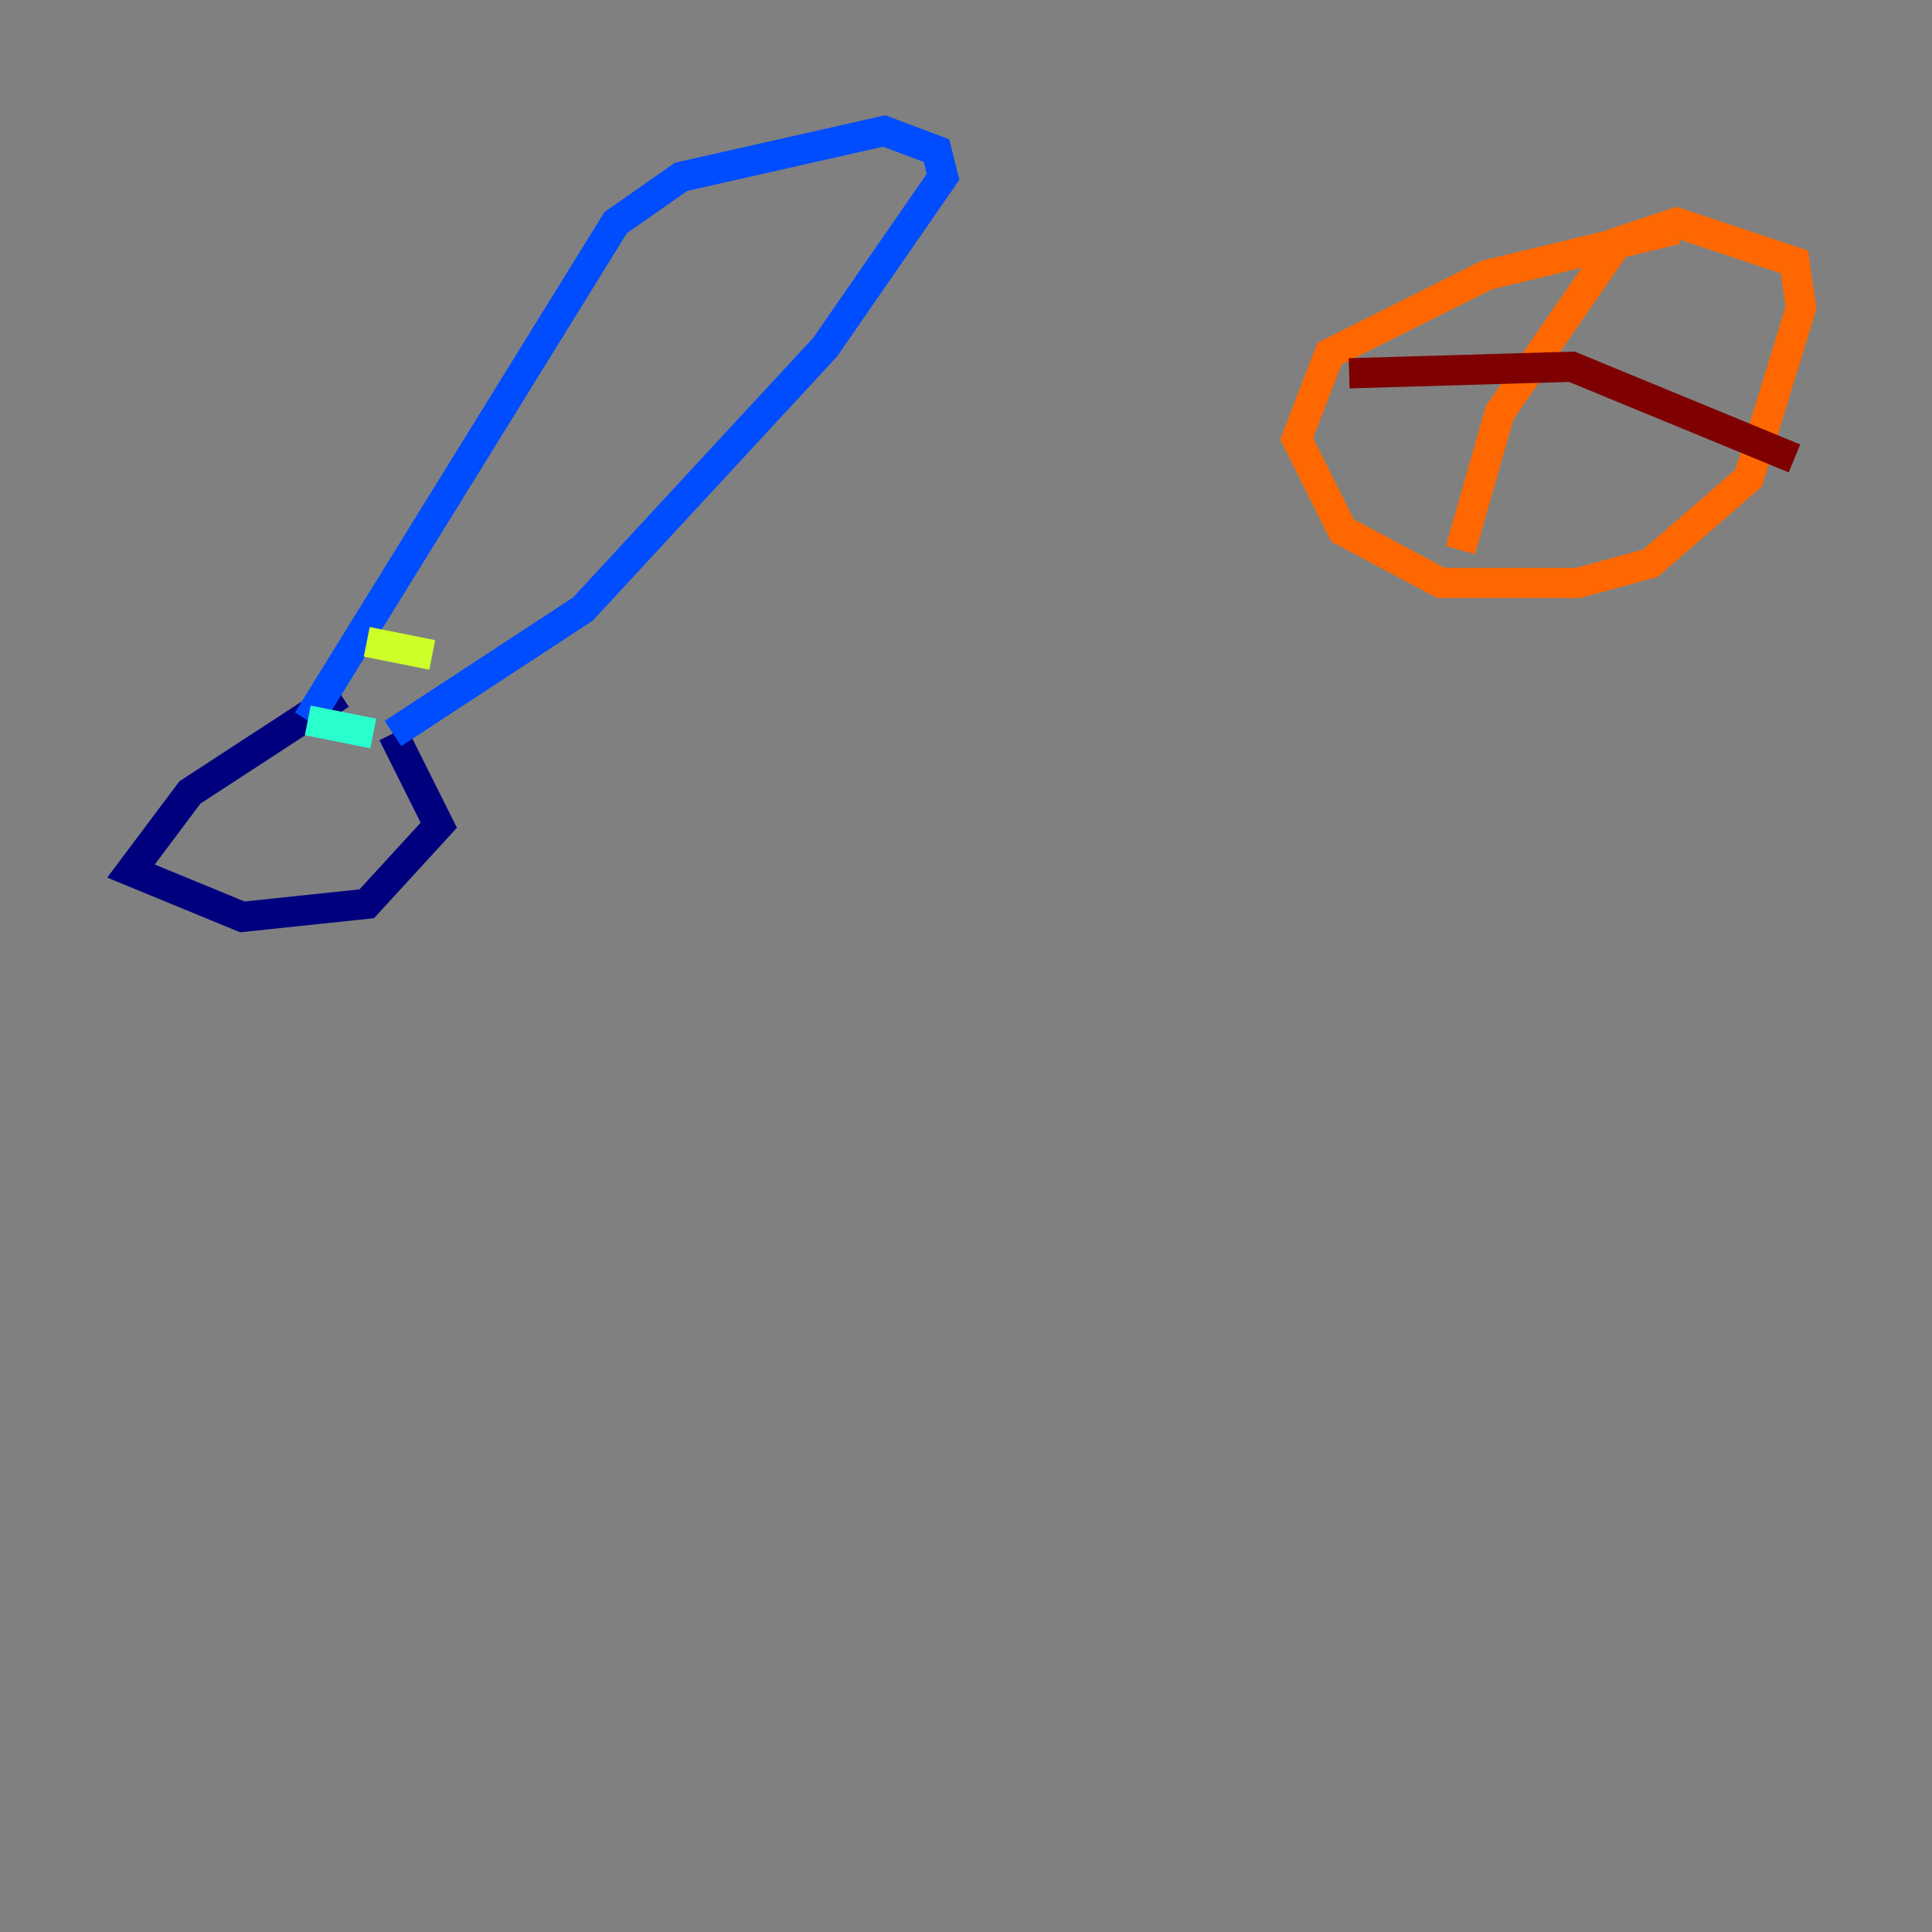 <?xml version="1.0" encoding="utf-8" ?>
<svg baseProfile="tiny" height="128" version="1.2" viewBox="0,0,128,128" width="128" xmlns="http://www.w3.org/2000/svg" xmlns:ev="http://www.w3.org/2001/xml-events" xmlns:xlink="http://www.w3.org/1999/xlink"><rect x="0" y="0" width="128" height="128" fill="#808080" stroke="none"/><defs /><polyline fill="none" points="22.563,45.993 12.583,52.502 8.678,57.709 16.054,60.746 24.298,59.878 29.071,54.671 26.034,48.597" stroke="#00007f" stroke-width="2" /><polyline fill="none" points="26.034,48.597 38.617,40.352 54.671,22.997 62.481,11.715 62.047,9.98 58.576,8.678 45.125,11.715 40.786,14.752 20.393,47.729" stroke="#004cff" stroke-width="2" /><polyline fill="none" points="20.393,47.729 24.732,48.597" stroke="#29ffcd" stroke-width="2" /><polyline fill="none" points="24.298,42.522 28.637,43.39" stroke="#cdff29" stroke-width="2" /><polyline fill="none" points="111.078,15.186 98.495,18.224 88.081,23.43 85.912,29.071 88.949,35.146 95.458,38.617 104.57,38.617 109.342,37.315 115.851,31.675 119.322,20.393 118.888,17.356 111.078,14.752 107.173,16.054 99.363,27.336 96.759,36.447" stroke="#ff6700" stroke-width="2" /><polyline fill="none" points="89.383,24.732 104.136,24.298 118.888,30.373" stroke="#7f0000" stroke-width="2" /></svg>